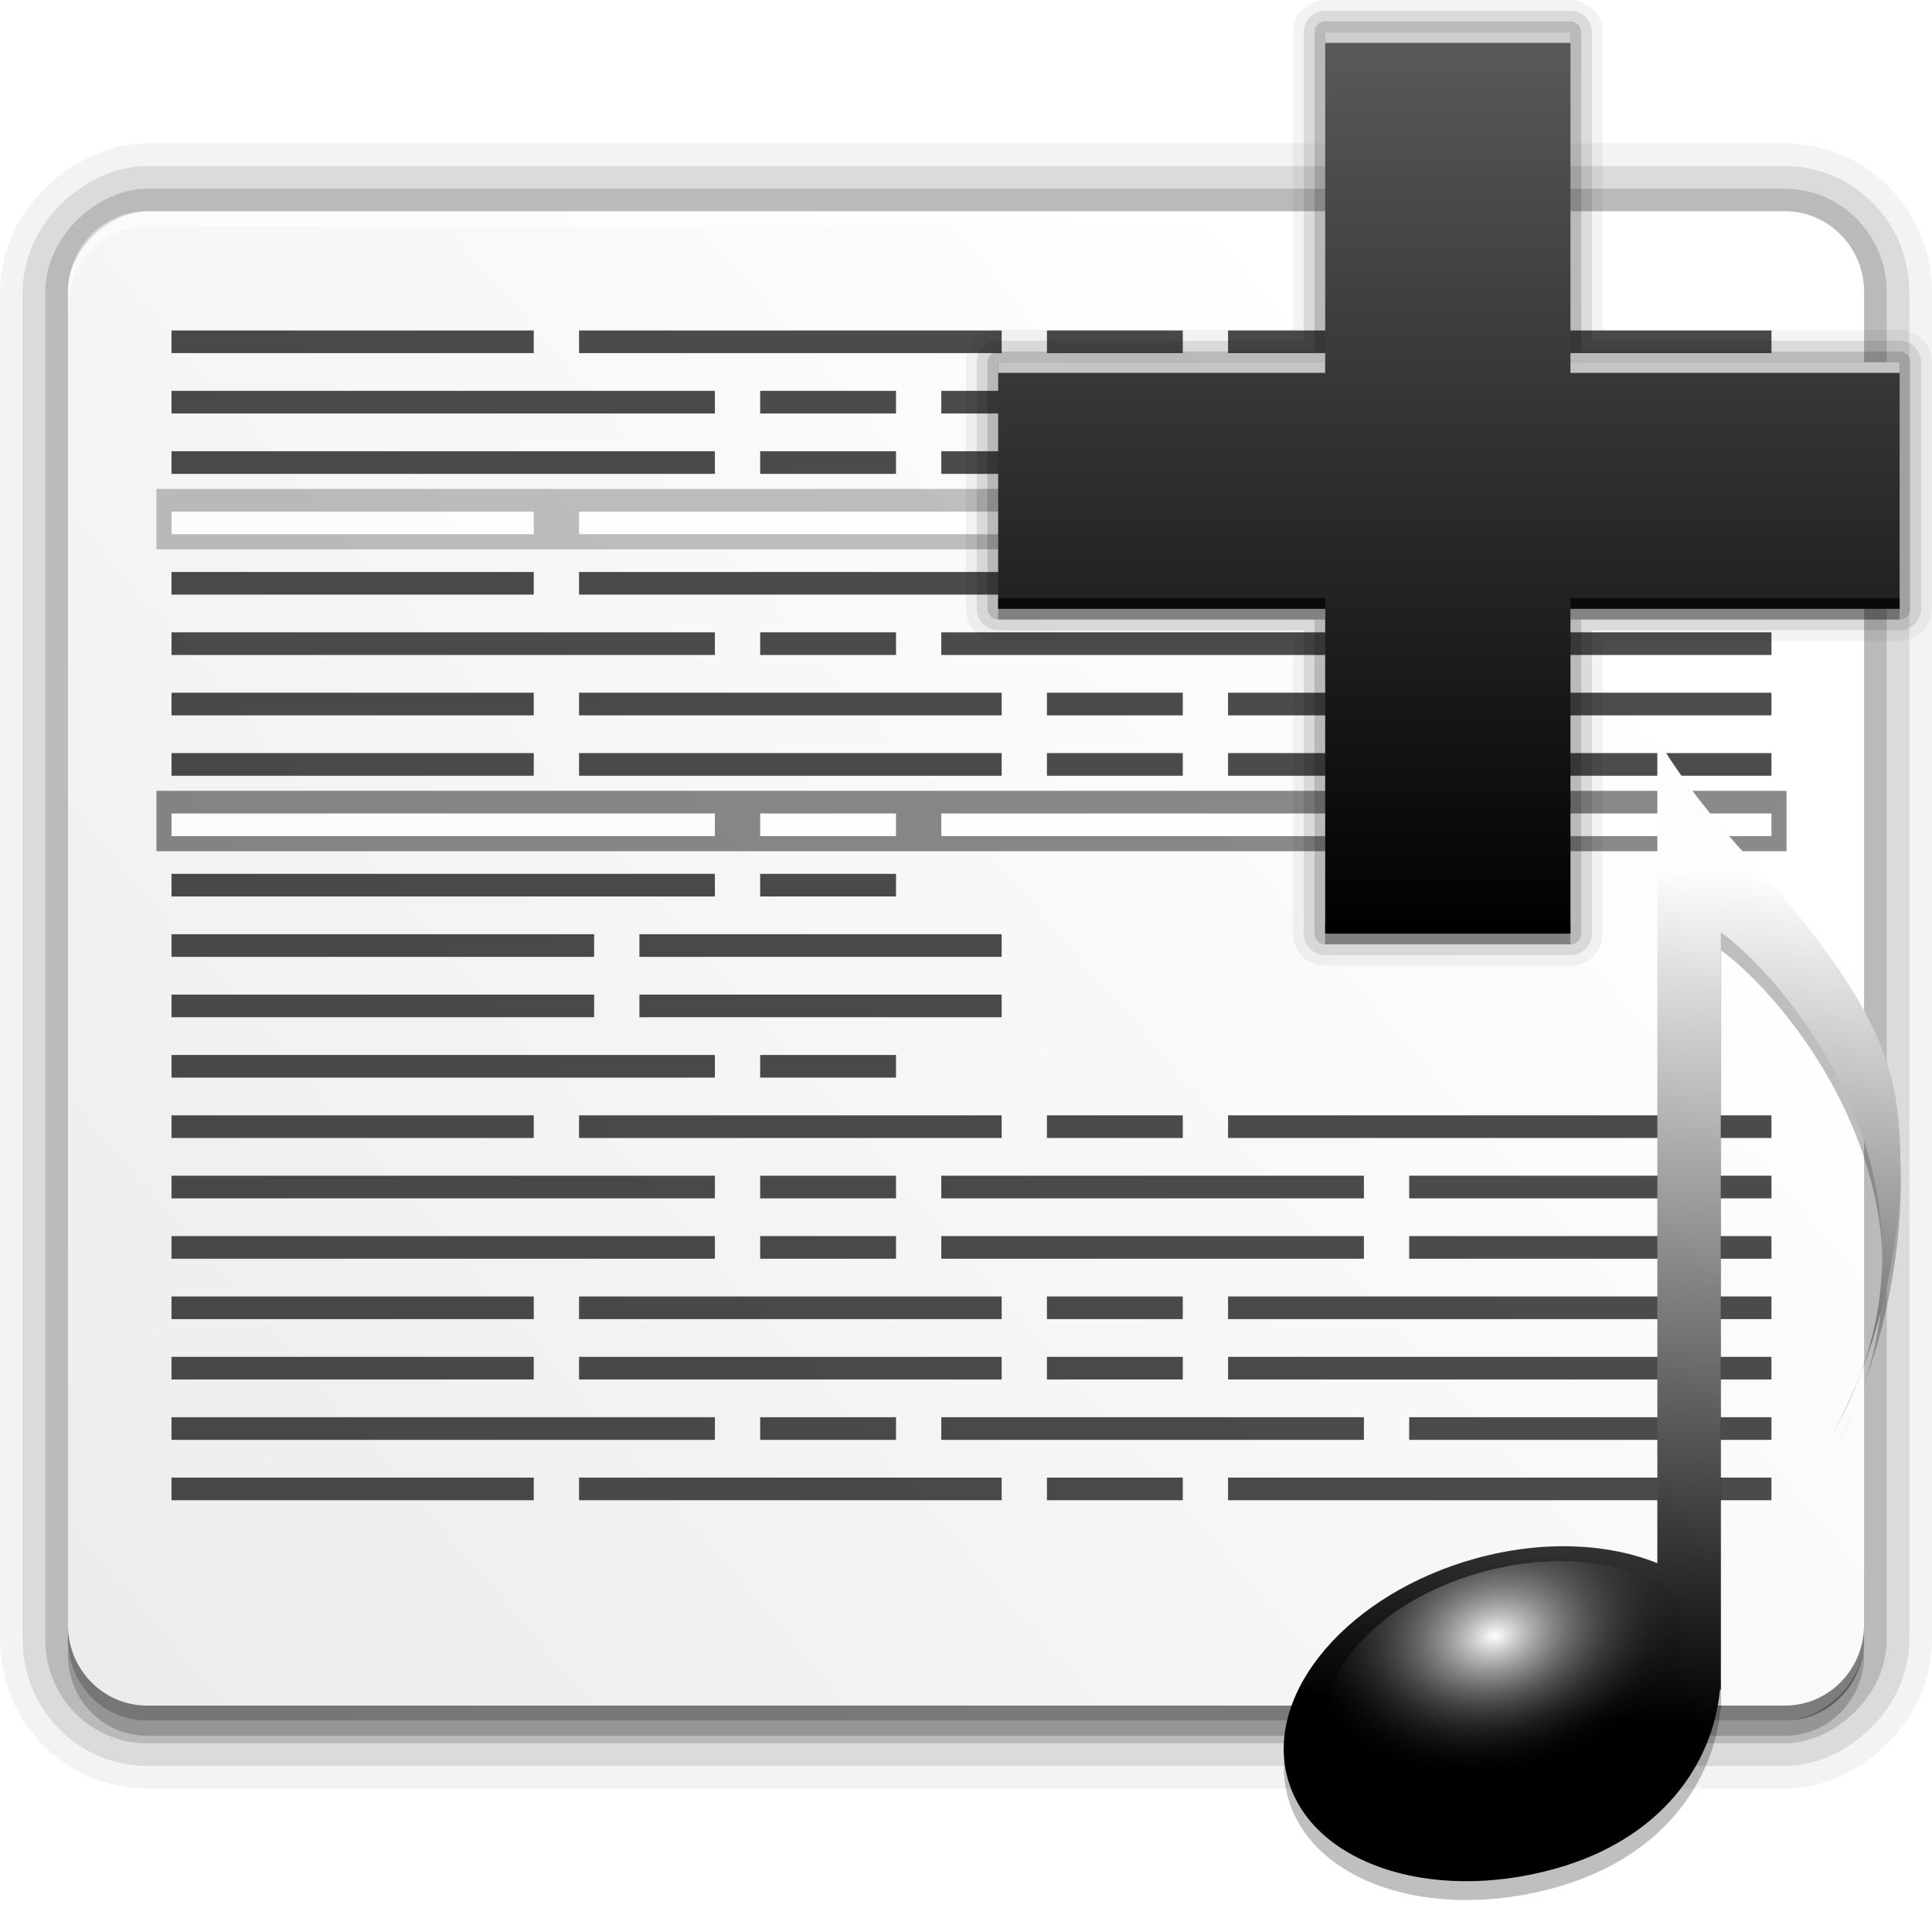 <?xml version="1.0" encoding="UTF-8" standalone="no"?>
<!-- Created with Inkscape (http://www.inkscape.org/) -->

<svg
   xmlns:dc="http://purl.org/dc/elements/1.1/"
   xmlns:cc="http://creativecommons.org/ns#"
   xmlns:rdf="http://www.w3.org/1999/02/22-rdf-syntax-ns#"
   xmlns:svg="http://www.w3.org/2000/svg"
   xmlns="http://www.w3.org/2000/svg"
   xmlns:xlink="http://www.w3.org/1999/xlink"
   xmlns:sodipodi="http://sodipodi.sourceforge.net/DTD/sodipodi-0.dtd"
   xmlns:inkscape="http://www.inkscape.org/namespaces/inkscape"
   width="256"
   height="256"
   id="svg3261"
   version="1.1"
   inkscape:version="0.48.3.1 r9886"
   sodipodi:docname="playlist-new.svg">
  <defs
     id="defs3263">
    <linearGradient
       x1="58.65"
       y1="122"
       x2="58.65"
       y2="5.425"
       id="ButtonColor"
       gradientUnits="userSpaceOnUse"
       gradientTransform="translate(20.489,-18.49)">
      <stop
         id="stop3189"
         style="stop-color:#e6e6e6;stop-opacity:1"
         offset="0" />
      <stop
         id="stop3191"
         style="stop-color:#ffffff;stop-opacity:1;"
         offset="1" />
    </linearGradient>
    <filter
       id="filter3832"
       color-interpolation-filters="sRGB">
      <feGaussianBlur
         stdDeviation="0.769"
         id="feGaussianBlur3834" />
    </filter>
    <linearGradient
       inkscape:collect="always"
       xlink:href="#linearGradient7182"
       id="linearGradient4421"
       gradientUnits="userSpaceOnUse"
       gradientTransform="matrix(1.195,0,0,1.195,-17.36,92.472)"
       x1="70.782"
       y1="83.017"
       x2="75.404"
       y2="22.03" />
    <linearGradient
       id="linearGradient7182">
      <stop
         style="stop-color:#000000;stop-opacity:1;"
         offset="0"
         id="stop7184" />
      <stop
         style="stop-color:#fffcfc;stop-opacity:1;"
         offset="1"
         id="stop7186" />
    </linearGradient>
    <radialGradient
       inkscape:collect="always"
       xlink:href="#linearGradient3266"
       id="radialGradient4423"
       gradientUnits="userSpaceOnUse"
       gradientTransform="matrix(0.985,0.026,-0.018,0.691,1.994,24.82)"
       cx="40.847"
       cy="75.264"
       fx="40.847"
       fy="75.264"
       r="14.672" />
    <linearGradient
       id="linearGradient3266">
      <stop
         offset="0"
         style="stop-color:#ffffff;stop-opacity:1"
         id="stop2807" />
      <stop
         offset="1"
         style="stop-color:#000000;stop-opacity:0"
         id="stop2809" />
    </linearGradient>
    <linearGradient
       inkscape:collect="always"
       xlink:href="#ButtonColor"
       id="linearGradient4444"
       gradientUnits="userSpaceOnUse"
       gradientTransform="matrix(7.143,0,0,7,738.648,-597)"
       x1="45.734"
       y1="91.267"
       x2="16.227"
       y2="57.808" />
    <linearGradient
       y2="138.661"
       x2="48"
       y1="20.221"
       x1="48"
       gradientUnits="userSpaceOnUse"
       id="linearGradient6395"
       xlink:href="#linearGradient3737"
       inkscape:collect="always" />
    <linearGradient
       y2="7.017"
       x2="45.448"
       y1="92.54"
       x1="45.448"
       gradientTransform="scale(1.006,0.994)"
       gradientUnits="userSpaceOnUse"
       id="linearGradient6393"
       xlink:href="#ButtonShadow"
       inkscape:collect="always" />
    <linearGradient
       id="linearGradient3637">
      <stop
         id="stop3639"
         style="stop-color:#5a5a5a;stop-opacity:1;"
         offset="0" />
      <stop
         id="stop3641"
         style="stop-color:#000000;stop-opacity:1;"
         offset="1" />
    </linearGradient>
    <linearGradient
       x1="45.448"
       y1="92.54"
       x2="45.448"
       y2="7.017"
       id="ButtonShadow"
       gradientUnits="userSpaceOnUse"
       gradientTransform="scale(1.006,0.994)">
      <stop
         id="stop3750"
         style="stop-color:#000000;stop-opacity:1"
         offset="0" />
      <stop
         id="stop3752"
         style="stop-color:#000000;stop-opacity:0.588"
         offset="1" />
    </linearGradient>
    <linearGradient
       id="linearGradient3737">
      <stop
         id="stop3739"
         style="stop-color:#ffffff;stop-opacity:1"
         offset="0" />
      <stop
         id="stop3741"
         style="stop-color:#ffffff;stop-opacity:0"
         offset="1" />
    </linearGradient>
    <linearGradient
       id="linearGradient3700">
      <stop
         id="stop3702"
         style="stop-color:#2276c5;stop-opacity:1"
         offset="0" />
      <stop
         id="stop3704"
         style="stop-color:#68baf4;stop-opacity:1"
         offset="1" />
    </linearGradient>
    <filter
       color-interpolation-filters="sRGB"
       id="filter3174">
      <feGaussianBlur
         id="feGaussianBlur3176"
         stdDeviation="1.71" />
    </filter>
    <linearGradient
       x1="36.357"
       y1="6"
       x2="36.357"
       y2="63.893"
       id="linearGradient3188"
       xlink:href="#linearGradient3737"
       gradientUnits="userSpaceOnUse" />
    <filter
       x="-0.192"
       y="-0.192"
       width="1.384"
       height="1.384"
       color-interpolation-filters="sRGB"
       id="filter3794">
      <feGaussianBlur
         id="feGaussianBlur3796"
         stdDeviation="5.28" />
    </filter>
    <radialGradient
       cx="48"
       cy="90.172"
       r="42"
       fx="48"
       fy="90.172"
       id="radialGradient3619"
       xlink:href="#linearGradient3737"
       gradientUnits="userSpaceOnUse"
       gradientTransform="matrix(1.157,0,0,0.996,-7.551,0.197)" />
    <clipPath
       id="clipPath3613">
      <rect
         width="84"
         height="84"
         rx="6"
         ry="6"
         x="6"
         y="6"
         id="rect3615"
         style="fill:#ffffff;fill-opacity:1;fill-rule:nonzero;stroke:none" />
    </clipPath>
    <linearGradient
       x1="48"
       y1="90"
       x2="48"
       y2="5.988"
       id="linearGradient2843"
       xlink:href="#linearGradient3700"
       gradientUnits="userSpaceOnUse"
       gradientTransform="translate(0,100)" />
    <clipPath
       id="clipPath3625">
      <path
         d="M 0,0 0,96 96,96 96,0 0,0 z m 12,6 72,0 c 3.324,0 6,2.676 6,6 l 0,72 c 0,3.324 -2.676,6 -6,6 L 12,90 C 8.676,90 6,87.324 6,84 L 6,12 C 6,8.676 8.676,6 12,6 z"
         inkscape:connector-curvature="0"
         id="path3627"
         style="fill:#ffffff;fill-opacity:1;stroke:none" />
    </clipPath>
    <linearGradient
       x1="44.512"
       y1="6"
       x2="44.512"
       y2="90.015"
       id="linearGradient3643"
       xlink:href="#linearGradient3637"
       gradientUnits="userSpaceOnUse" />
    <clipPath
       id="clipPath3649">
      <rect
         width="76"
         height="76"
         rx="4"
         ry="4"
         x="10"
         y="10"
         id="rect3651"
         style="fill:#ffffff;fill-opacity:1;fill-rule:nonzero;stroke:none" />
    </clipPath>
    <filter
       color-interpolation-filters="sRGB"
       id="filter3657">
      <feGaussianBlur
         id="feGaussianBlur3659"
         stdDeviation="1.14" />
    </filter>
    <linearGradient
       inkscape:collect="always"
       xlink:href="#linearGradient3637"
       id="linearGradient3854"
       gradientUnits="userSpaceOnUse"
       gradientTransform="matrix(13.238,0,0,13.238,-17.613,-17.613)"
       x1="11.64"
       y1="4.654"
       x2="11.64"
       y2="17.346" />
  </defs>
  <sodipodi:namedview
     id="base"
     pagecolor="#ffffff"
     bordercolor="#666666"
     borderopacity="1.0"
     inkscape:pageopacity="0.0"
     inkscape:pageshadow="2"
     inkscape:zoom="1.4960938"
     inkscape:cx="128"
     inkscape:cy="128"
     inkscape:document-units="px"
     inkscape:current-layer="layer1"
     showgrid="false"
     inkscape:window-width="1024"
     inkscape:window-height="553"
     inkscape:window-x="-4"
     inkscape:window-y="24"
     inkscape:window-maximized="1" />
  <g
     inkscape:label="Layer 1"
     inkscape:groupmode="layer"
     id="layer1"
     transform="translate(0,-796.362)">
    <g
       id="g4475">
      <rect
         style="color:#000000;fill:none;fill-opacity:1;stroke:#000000;stroke-width:18;marker:none;visibility:visible;display:inline;overflow:visible;enable-background:accumulate;stroke-opacity:1;stroke-miterlimit:4;stroke-dasharray:none;stroke-linejoin:round;opacity:0.05"
         id="rect4473"
         y="-247"
         x="824.362"
         ry="10.5"
         rx="10.714"
         height="238"
         width="200"
         transform="matrix(0,1,-1,0,0,0)" />
      <rect
         transform="matrix(0,1,-1,0,0,0)"
         width="200"
         height="238"
         rx="10.714"
         ry="10.5"
         x="824.362"
         y="-247"
         id="rect4471"
         style="color:#000000;fill:none;fill-opacity:1;stroke:#000000;stroke-width:12;marker:none;visibility:visible;display:inline;overflow:visible;enable-background:accumulate;stroke-opacity:1;stroke-miterlimit:4;stroke-dasharray:none;stroke-linejoin:round;opacity:0.1" />
      <rect
         style="color:#000000;fill:none;fill-opacity:1;stroke:#000000;stroke-width:6;marker:none;visibility:visible;display:inline;overflow:visible;enable-background:accumulate;stroke-opacity:1;stroke-miterlimit:4;stroke-dasharray:none;stroke-linejoin:round;opacity:0.15"
         id="rect4469"
         y="-247"
         x="824.362"
         ry="10.5"
         rx="10.714"
         height="238"
         width="200"
         transform="matrix(0,1,-1,0,0,0)" />
      <rect
         transform="matrix(0,1,-1,0,0,0)"
         width="200"
         height="238"
         rx="10.714"
         ry="10.5"
         x="824.362"
         y="-247"
         id="rect4056"
         style="color:#000000;fill:url(#linearGradient4444);fill-opacity:1;stroke:none;stroke-width:1;marker:none;visibility:visible;display:inline;overflow:visible;enable-background:accumulate" />
      <path
         id="rect4449"
         transform="translate(0,796.362)"
         d="M 19.5 28 C 13.683 28 9 32.783 9 38.719 L 9 40.719 C 9 34.783 13.683 30 19.5 30 L 236.5 30 C 242.317 30 247 34.783 247 40.719 L 247 38.719 C 247 32.783 242.317 28 236.5 28 L 19.5 28 z "
         style="color:#000000;fill:#ffffff;fill-opacity:1;stroke:none;stroke-width:1;marker:none;visibility:visible;display:inline;overflow:visible;enable-background:accumulate;opacity:0.5" />
      <path
         id="rect4458"
         transform="translate(0,796.362)"
         d="M 9 215.281 L 9 217.281 C 9 223.217 13.683 228 19.5 228 L 236.5 228 C 242.317 228 247 223.217 247 217.281 L 247 215.281 C 247 221.217 242.317 226 236.5 226 L 19.5 226 C 13.683 226 9 221.217 9 215.281 z "
         style="color:#000000;fill:#000000;fill-opacity:1;stroke:none;stroke-width:1;marker:none;visibility:visible;display:inline;overflow:visible;enable-background:accumulate;opacity:0.5" />
      <path
         inkscape:connector-curvature="0"
         style="opacity:0.2;color:#000000;fill:#000000;fill-opacity:1;stroke:none;stroke-width:1;marker:none;visibility:visible;display:inline;overflow:visible;enable-background:accumulate"
         d="m 9,1013.643 0,2 c 0,5.936 4.683,10.719 10.5,10.719 l 217,0 c 5.817,0 10.5,-4.783 10.5,-10.719 l 0,-2 c 0,5.936 -4.683,10.719 -10.5,10.719 l -217,0 c -5.817,0 -10.5,-4.783 -10.5,-10.719 z"
         id="path4467" />
    </g>
    <g
       id="g5020"
       style="opacity:0.7">
      <rect
         ry="0"
         y="861.151"
         x="20.726"
         height="8"
         width="216"
         id="rect5016"
         style="opacity:0.35;fill:#000000;fill-opacity:1;stroke:none" />
      <rect
         style="opacity:0.65;fill:#000000;fill-opacity:1;stroke:none"
         id="rect5018"
         width="216"
         height="8"
         x="20.726"
         y="901.151"
         ry="0" />
      <g
         style="opacity:1"
         id="g4736">
        <g
           id="g4492">
          <rect
             ry="3"
             rx="0"
             y="840.151"
             x="22.726"
             height="3"
             width="48"
             id="rect4484"
             style="fill:#000000;stroke:none" />
          <rect
             style="fill:#000000;stroke:none"
             id="rect4486"
             width="56"
             height="3"
             x="76.726"
             y="840.151"
             rx="0"
             ry="3" />
          <rect
             ry="3"
             rx="0"
             y="840.151"
             x="138.726"
             height="3"
             width="18"
             id="rect4488"
             style="fill:#000000;stroke:none" />
          <rect
             style="fill:#000000;stroke:none"
             id="rect4490"
             width="72"
             height="3"
             x="162.726"
             y="840.151"
             rx="0"
             ry="3" />
        </g>
        <g
           id="g4508"
           transform="matrix(-1,0,0,1,257.452,8)">
          <rect
             style="fill:#000000;stroke:none"
             id="rect4510"
             width="48"
             height="3"
             x="22.726"
             y="840.151"
             rx="0"
             ry="3" />
          <rect
             ry="3"
             rx="0"
             y="840.151"
             x="76.726"
             height="3"
             width="56"
             id="rect4512"
             style="fill:#000000;stroke:none" />
          <rect
             style="fill:#000000;stroke:none"
             id="rect4514"
             width="18"
             height="3"
             x="138.726"
             y="840.151"
             rx="0"
             ry="3" />
          <rect
             ry="3"
             rx="0"
             y="840.151"
             x="162.726"
             height="3"
             width="72"
             id="rect4516"
             style="fill:#000000;stroke:none" />
        </g>
        <g
           transform="matrix(-1,0,0,1,257.452,16)"
           id="g4518">
          <rect
             ry="3"
             rx="0"
             y="840.151"
             x="22.726"
             height="3"
             width="48"
             id="rect4520"
             style="fill:#000000;stroke:none" />
          <rect
             style="fill:#000000;stroke:none"
             id="rect4522"
             width="56"
             height="3"
             x="76.726"
             y="840.151"
             rx="0"
             ry="3" />
          <rect
             ry="3"
             rx="0"
             y="840.151"
             x="138.726"
             height="3"
             width="18"
             id="rect4524"
             style="fill:#000000;stroke:none" />
          <rect
             style="fill:#000000;stroke:none"
             id="rect4526"
             width="72"
             height="3"
             x="162.726"
             y="840.151"
             rx="0"
             ry="3" />
        </g>
        <g
           id="g4528"
           transform="translate(4.0673828e-6,24)">
          <rect
             style="fill:#ffffff;stroke:none"
             id="rect4530"
             width="48"
             height="3"
             x="22.726"
             y="840.151"
             rx="0"
             ry="3" />
          <rect
             ry="3"
             rx="0"
             y="840.151"
             x="76.726"
             height="3"
             width="56"
             id="rect4532"
             style="fill:#ffffff;stroke:none" />
          <rect
             style="fill:#ffffff;stroke:none"
             id="rect4534"
             width="18"
             height="3"
             x="138.726"
             y="840.151"
             rx="0"
             ry="3" />
          <rect
             ry="3"
             rx="0"
             y="840.151"
             x="162.726"
             height="3"
             width="72"
             id="rect4536"
             style="fill:#ffffff;stroke:none" />
        </g>
        <g
           transform="translate(4.0673828e-6,32)"
           id="g4538">
          <rect
             ry="3"
             rx="0"
             y="840.151"
             x="22.726"
             height="3"
             width="48"
             id="rect4540"
             style="fill:#000000;stroke:none" />
          <rect
             style="fill:#000000;stroke:none"
             id="rect4542"
             width="56"
             height="3"
             x="76.726"
             y="840.151"
             rx="0"
             ry="3" />
          <rect
             ry="3"
             rx="0"
             y="840.151"
             x="138.726"
             height="3"
             width="18"
             id="rect4544"
             style="fill:#000000;stroke:none" />
          <rect
             style="fill:#000000;stroke:none"
             id="rect4546"
             width="72"
             height="3"
             x="162.726"
             y="840.151"
             rx="0"
             ry="3" />
        </g>
        <g
           id="g4548"
           transform="matrix(-1,0,0,1,257.452,40)">
          <rect
             style="fill:#000000;stroke:none"
             id="rect4550"
             width="48"
             height="3"
             x="22.726"
             y="840.151"
             rx="0"
             ry="3" />
          <rect
             ry="3"
             rx="0"
             y="840.151"
             x="76.726"
             height="3"
             width="56"
             id="rect4552"
             style="fill:#000000;stroke:none" />
          <rect
             style="fill:#000000;stroke:none"
             id="rect4554"
             width="18"
             height="3"
             x="138.726"
             y="840.151"
             rx="0"
             ry="3" />
          <rect
             ry="3"
             rx="0"
             y="840.151"
             x="162.726"
             height="3"
             width="72"
             id="rect4556"
             style="fill:#000000;stroke:none" />
        </g>
        <g
           transform="translate(4.0673828e-6,48)"
           id="g4558">
          <rect
             ry="3"
             rx="0"
             y="840.151"
             x="22.726"
             height="3"
             width="48"
             id="rect4560"
             style="fill:#000000;stroke:none" />
          <rect
             style="fill:#000000;stroke:none"
             id="rect4562"
             width="56"
             height="3"
             x="76.726"
             y="840.151"
             rx="0"
             ry="3" />
          <rect
             ry="3"
             rx="0"
             y="840.151"
             x="138.726"
             height="3"
             width="18"
             id="rect4564"
             style="fill:#000000;stroke:none" />
          <rect
             style="fill:#000000;stroke:none"
             id="rect4566"
             width="72"
             height="3"
             x="162.726"
             y="840.151"
             rx="0"
             ry="3" />
        </g>
        <g
           id="g4568"
           transform="translate(4.0673828e-6,56)">
          <rect
             style="fill:#000000;stroke:none"
             id="rect4570"
             width="48"
             height="3"
             x="22.726"
             y="840.151"
             rx="0"
             ry="3" />
          <rect
             ry="3"
             rx="0"
             y="840.151"
             x="76.726"
             height="3"
             width="56"
             id="rect4572"
             style="fill:#000000;stroke:none" />
          <rect
             style="fill:#000000;stroke:none"
             id="rect4574"
             width="18"
             height="3"
             x="138.726"
             y="840.151"
             rx="0"
             ry="3" />
          <rect
             ry="3"
             rx="0"
             y="840.151"
             x="162.726"
             height="3"
             width="72"
             id="rect4576"
             style="fill:#000000;stroke:none" />
        </g>
        <g
           transform="matrix(-1,0,0,1,257.452,64)"
           id="g4578">
          <rect
             ry="3"
             rx="0"
             y="840.151"
             x="22.726"
             height="3"
             width="48"
             id="rect4580"
             style="fill:#ffffff;stroke:none" />
          <rect
             style="fill:#ffffff;stroke:none"
             id="rect4582"
             width="56"
             height="3"
             x="76.726"
             y="840.151"
             rx="0"
             ry="3" />
          <rect
             ry="3"
             rx="0"
             y="840.151"
             x="138.726"
             height="3"
             width="18"
             id="rect4584"
             style="fill:#ffffff;stroke:none" />
          <rect
             style="fill:#ffffff;stroke:none"
             id="rect4586"
             width="72"
             height="3"
             x="162.726"
             y="840.151"
             rx="0"
             ry="3" />
        </g>
        <g
           id="g4606"
           transform="translate(-102,8)">
          <rect
             transform="scale(-1,1)"
             style="fill:#000000;stroke:none"
             id="rect4590"
             width="48"
             height="3"
             x="-234.726"
             y="912.151"
             rx="0"
             ry="3" />
          <rect
             transform="scale(-1,1)"
             ry="3"
             rx="0"
             y="912.151"
             x="-180.726"
             height="3"
             width="56"
             id="rect4592"
             style="fill:#000000;stroke:none" />
        </g>
        <g
           id="g4602">
          <rect
             transform="scale(-1,1)"
             style="fill:#000000;stroke:none"
             id="rect4594"
             width="18"
             height="3"
             x="-118.726"
             y="912.151"
             rx="0"
             ry="3" />
          <rect
             transform="scale(-1,1)"
             ry="3"
             rx="0"
             y="912.151"
             x="-94.726"
             height="3"
             width="72"
             id="rect4596"
             style="fill:#000000;stroke:none" />
        </g>
        <g
           transform="translate(-102,16)"
           id="g4610">
          <rect
             ry="3"
             rx="0"
             y="912.151"
             x="-234.726"
             height="3"
             width="48"
             id="rect4612"
             style="fill:#000000;stroke:none"
             transform="scale(-1,1)" />
          <rect
             style="fill:#000000;stroke:none"
             id="rect4614"
             width="56"
             height="3"
             x="-180.726"
             y="912.151"
             rx="0"
             ry="3"
             transform="scale(-1,1)" />
        </g>
        <g
           id="g4616"
           transform="translate(0,24)">
          <rect
             ry="3"
             rx="0"
             y="912.151"
             x="-118.726"
             height="3"
             width="18"
             id="rect4618"
             style="fill:#000000;stroke:none"
             transform="scale(-1,1)" />
          <rect
             style="fill:#000000;stroke:none"
             id="rect4620"
             width="72"
             height="3"
             x="-94.726"
             y="912.151"
             rx="0"
             ry="3"
             transform="scale(-1,1)" />
        </g>
        <g
           id="g4622"
           transform="translate(0,104)">
          <rect
             style="fill:#000000;stroke:none"
             id="rect4624"
             width="48"
             height="3"
             x="22.726"
             y="840.151"
             rx="0"
             ry="3" />
          <rect
             ry="3"
             rx="0"
             y="840.151"
             x="76.726"
             height="3"
             width="56"
             id="rect4626"
             style="fill:#000000;stroke:none" />
          <rect
             style="fill:#000000;stroke:none"
             id="rect4628"
             width="18"
             height="3"
             x="138.726"
             y="840.151"
             rx="0"
             ry="3" />
          <rect
             ry="3"
             rx="0"
             y="840.151"
             x="162.726"
             height="3"
             width="72"
             id="rect4630"
             style="fill:#000000;stroke:none" />
        </g>
        <g
           transform="matrix(-1,0,0,1,257.452,112)"
           id="g4632">
          <rect
             ry="3"
             rx="0"
             y="840.151"
             x="22.726"
             height="3"
             width="48"
             id="rect4634"
             style="fill:#000000;stroke:none" />
          <rect
             style="fill:#000000;stroke:none"
             id="rect4636"
             width="56"
             height="3"
             x="76.726"
             y="840.151"
             rx="0"
             ry="3" />
          <rect
             ry="3"
             rx="0"
             y="840.151"
             x="138.726"
             height="3"
             width="18"
             id="rect4638"
             style="fill:#000000;stroke:none" />
          <rect
             style="fill:#000000;stroke:none"
             id="rect4640"
             width="72"
             height="3"
             x="162.726"
             y="840.151"
             rx="0"
             ry="3" />
        </g>
        <g
           id="g4642"
           transform="matrix(-1,0,0,1,257.452,120)">
          <rect
             style="fill:#000000;stroke:none"
             id="rect4644"
             width="48"
             height="3"
             x="22.726"
             y="840.151"
             rx="0"
             ry="3" />
          <rect
             ry="3"
             rx="0"
             y="840.151"
             x="76.726"
             height="3"
             width="56"
             id="rect4646"
             style="fill:#000000;stroke:none" />
          <rect
             style="fill:#000000;stroke:none"
             id="rect4648"
             width="18"
             height="3"
             x="138.726"
             y="840.151"
             rx="0"
             ry="3" />
          <rect
             ry="3"
             rx="0"
             y="840.151"
             x="162.726"
             height="3"
             width="72"
             id="rect4650"
             style="fill:#000000;stroke:none" />
        </g>
        <g
           transform="translate(4.0673828e-6,128)"
           id="g4652">
          <rect
             ry="3"
             rx="0"
             y="840.151"
             x="22.726"
             height="3"
             width="48"
             id="rect4654"
             style="fill:#000000;stroke:none" />
          <rect
             style="fill:#000000;stroke:none"
             id="rect4656"
             width="56"
             height="3"
             x="76.726"
             y="840.151"
             rx="0"
             ry="3" />
          <rect
             ry="3"
             rx="0"
             y="840.151"
             x="138.726"
             height="3"
             width="18"
             id="rect4658"
             style="fill:#000000;stroke:none" />
          <rect
             style="fill:#000000;stroke:none"
             id="rect4660"
             width="72"
             height="3"
             x="162.726"
             y="840.151"
             rx="0"
             ry="3" />
        </g>
        <g
           id="g4662"
           transform="translate(4.0673828e-6,136)">
          <rect
             style="fill:#000000;stroke:none"
             id="rect4664"
             width="48"
             height="3"
             x="22.726"
             y="840.151"
             rx="0"
             ry="3" />
          <rect
             ry="3"
             rx="0"
             y="840.151"
             x="76.726"
             height="3"
             width="56"
             id="rect4666"
             style="fill:#000000;stroke:none" />
          <rect
             style="fill:#000000;stroke:none"
             id="rect4668"
             width="18"
             height="3"
             x="138.726"
             y="840.151"
             rx="0"
             ry="3" />
          <rect
             ry="3"
             rx="0"
             y="840.151"
             x="162.726"
             height="3"
             width="72"
             id="rect4670"
             style="fill:#000000;stroke:none" />
        </g>
        <g
           transform="matrix(-1,0,0,1,257.452,144)"
           id="g4672">
          <rect
             ry="3"
             rx="0"
             y="840.151"
             x="22.726"
             height="3"
             width="48"
             id="rect4674"
             style="fill:#000000;stroke:none" />
          <rect
             style="fill:#000000;stroke:none"
             id="rect4676"
             width="56"
             height="3"
             x="76.726"
             y="840.151"
             rx="0"
             ry="3" />
          <rect
             ry="3"
             rx="0"
             y="840.151"
             x="138.726"
             height="3"
             width="18"
             id="rect4678"
             style="fill:#000000;stroke:none" />
          <rect
             style="fill:#000000;stroke:none"
             id="rect4680"
             width="72"
             height="3"
             x="162.726"
             y="840.151"
             rx="0"
             ry="3" />
        </g>
        <g
           id="g4682"
           transform="translate(4.0673828e-6,152)">
          <rect
             style="fill:#000000;stroke:none"
             id="rect4684"
             width="48"
             height="3"
             x="22.726"
             y="840.151"
             rx="0"
             ry="3" />
          <rect
             ry="3"
             rx="0"
             y="840.151"
             x="76.726"
             height="3"
             width="56"
             id="rect4686"
             style="fill:#000000;stroke:none" />
          <rect
             style="fill:#000000;stroke:none"
             id="rect4688"
             width="18"
             height="3"
             x="138.726"
             y="840.151"
             rx="0"
             ry="3" />
          <rect
             ry="3"
             rx="0"
             y="840.151"
             x="162.726"
             height="3"
             width="72"
             id="rect4690"
             style="fill:#000000;stroke:none" />
        </g>
      </g>
    </g>
    <g
       id="layer3"
       style="display:inline"
       transform="matrix(2.237,0,0,2.296,143.263,852.977)">
      <path
         d="m 34.156,19 0,47.625 c -2.955,-1.157 -6.827,-1.328 -10.812,-0.25 -7.448,2.015 -12.437,7.65 -11.125,12.594 1.312,4.944 8.396,7.327 15.844,5.312 6.327,-1.712 9.393,-6.047 9.812,-10.344 l 0.031,0 0,-43.75 c 3.727,2.658 12.764,12.968 8.438,25.125 C 48.74,49.075 48.958,42.386 48.062,38.781 46.978,34.42 43.317,29.924 39.531,25.875 35.554,21.621 34.156,19 34.156,19 z m 11.75,37.406 c -0.402,0.934 -0.867,1.859 -1.375,2.75 0.539,-0.922 0.996,-1.844 1.375,-2.75 z"
         inkscape:connector-curvature="0"
         id="path3031"
         style="opacity:0.5;fill:#000000;fill-opacity:1;stroke:none;filter:url(#filter3832)" />
      <g
         transform="matrix(0.674,0,0,0.674,3.535,-53.262)"
         id="g3149">
        <path
           d="m 45.39,105.66 0,70.626 c -4.382,-1.716 -10.107,-1.989 -16.015,-0.391 -11.043,2.987 -18.458,11.348 -16.512,18.679 1.946,7.33 12.465,10.871 23.508,7.883 9.382,-2.538 13.902,-8.97 14.524,-15.341 l 0.071,0 0,-64.865 c 6.097,4.349 21.759,22.535 9.834,42.943 6.028,-10.571 6.834,-23.734 5.227,-30.201 -1.607,-6.467 -7.038,-13.116 -12.651,-19.12 -5.897,-6.307 -7.984,-10.215 -7.984,-10.215 z"
           inkscape:connector-curvature="0"
           id="path3261"
           style="fill:url(#linearGradient4421);fill-opacity:1;stroke:none" />
        <path
           inkscape:connector-curvature="0"
           d="m 56.392,82.48 a 14.672,9.281 0 1 1 -29.345,0 14.672,9.281 0 1 1 29.345,0 z"
           transform="matrix(1.163,-0.274,0.274,1.163,-37.781,103.146)"
           id="path2494"
           style="fill:url(#radialGradient4423);fill-opacity:1;stroke:none" />
      </g>
    </g>
    <g
       transform="matrix(0.711,0,0,0.711,100.978,769.34)"
       id="g4464">
      <g
         id="layer2"
         style="display:none"
         transform="translate(294.285,364.151)">
        <rect
           width="86"
           height="85"
           rx="6"
           ry="6"
           x="5"
           y="7"
           clip-path="url(#clipPath3625)"
           id="rect3745"
           style="opacity:0.9;fill:url(#linearGradient6393);fill-opacity:1;fill-rule:nonzero;stroke:none;filter:url(#filter3174)" />
      </g>
      <g
         id="layer1-2"
         style="display:none"
         transform="translate(294.285,364.151)">
        <rect
           width="84"
           height="84"
           rx="6"
           ry="6"
           x="6"
           y="6"
           id="rect2419"
           style="opacity:0.8;fill:#000000;fill-opacity:1;fill-rule:nonzero;stroke:none" />
        <path
           d="m 14,10 c -2.216,0 -4,1.784 -4,4 l 0,68 c 0,2.216 1.784,4 4,4 l 68,0 c 2.216,0 4,-1.784 4,-4 l 0,-68 c 0,-2.216 -1.784,-4 -4,-4 l -68,0 z m 0,3.062 68,0 c 0.579,0 0.938,0.359 0.938,0.938 l 0,68 c 0,0.579 -0.359,0.938 -0.938,0.938 l -68,0 c -0.579,0 -0.938,-0.359 -0.938,-0.938 l 0,-68 c 0,-0.579 0.359,-0.938 0.938,-0.938 z"
           inkscape:connector-curvature="0"
           id="rect3726"
           style="opacity:0.08;fill:#000000;fill-opacity:1;fill-rule:nonzero;stroke:none" />
        <path
           d="M 12,6 C 8.676,6 6,8.676 6,12 l 0,72 c 0,3.324 2.676,6 6,6 l 72,0 c 3.324,0 6,-2.676 6,-6 L 90,12 C 90,8.676 87.324,6 84,6 L 12,6 z m 2,4 68,0 c 2.216,0 4,1.784 4,4 l 0,68 c 0,2.216 -1.784,4 -4,4 l -68,0 c -2.216,0 -4,-1.784 -4,-4 l 0,-68 c 0,-2.216 1.784,-4 4,-4 z"
           inkscape:connector-curvature="0"
           id="rect3629"
           style="fill:url(#linearGradient3643);fill-opacity:1;fill-rule:nonzero;stroke:none" />
        <path
           d="M 12,6 C 8.676,6 6,8.676 6,12 l 0,2 0,68 0,2 c 0,0.335 0.041,0.651 0.094,0.969 0.049,0.296 0.097,0.597 0.188,0.875 0.01,0.03 0.021,0.064 0.031,0.094 0.099,0.288 0.235,0.547 0.375,0.812 0.145,0.274 0.316,0.536 0.5,0.781 0.184,0.246 0.374,0.473 0.594,0.688 0.44,0.428 0.943,0.815 1.5,1.094 0.279,0.14 0.573,0.247 0.875,0.344 -0.256,-0.1 -0.487,-0.236 -0.719,-0.375 -0.007,-0.004 -0.024,0.004 -0.031,0 -0.032,-0.019 -0.062,-0.043 -0.094,-0.062 -0.12,-0.077 -0.231,-0.164 -0.344,-0.25 -0.106,-0.081 -0.213,-0.161 -0.312,-0.25 C 8.478,88.557 8.309,88.373 8.156,88.188 8.049,88.057 7.938,87.922 7.844,87.781 7.819,87.743 7.805,87.695 7.781,87.656 7.716,87.553 7.651,87.452 7.594,87.344 7.493,87.149 7.388,86.928 7.312,86.719 7.305,86.697 7.289,86.678 7.281,86.656 7.249,86.564 7.245,86.469 7.219,86.375 7.188,86.268 7.148,86.172 7.125,86.062 7.052,85.721 7,85.364 7,85 L 7,83 7,15 7,13 C 7,10.218 9.218,8 12,8 l 2,0 68,0 2,0 c 2.782,0 5,2.218 5,5 l 0,2 0,68 0,2 c 0,0.364 -0.052,0.721 -0.125,1.062 -0.044,0.207 -0.088,0.398 -0.156,0.594 -0.008,0.022 -0.023,0.041 -0.031,0.062 -0.063,0.174 -0.138,0.367 -0.219,0.531 -0.042,0.083 -0.079,0.17 -0.125,0.25 -0.055,0.097 -0.127,0.188 -0.188,0.281 -0.094,0.141 -0.205,0.276 -0.312,0.406 -0.143,0.174 -0.303,0.347 -0.469,0.5 -0.011,0.01 -0.02,0.021 -0.031,0.031 -0.138,0.126 -0.285,0.234 -0.438,0.344 -0.103,0.073 -0.204,0.153 -0.312,0.219 -0.007,0.004 -0.024,-0.004 -0.031,0 -0.232,0.139 -0.463,0.275 -0.719,0.375 0.302,-0.097 0.596,-0.204 0.875,-0.344 0.557,-0.279 1.06,-0.666 1.5,-1.094 0.22,-0.214 0.409,-0.442 0.594,-0.688 0.184,-0.246 0.355,-0.508 0.5,-0.781 0.14,-0.265 0.276,-0.525 0.375,-0.812 0.01,-0.031 0.021,-0.063 0.031,-0.094 0.09,-0.278 0.139,-0.579 0.188,-0.875 C 89.959,84.651 90,84.335 90,84 l 0,-2 0,-68 0,-2 C 90,8.676 87.324,6 84,6 L 12,6 z"
           inkscape:connector-curvature="0"
           id="rect3728"
           style="fill:url(#linearGradient3188);fill-opacity:1;fill-rule:nonzero;stroke:none" />
        <path
           d="M 12,90 C 8.676,90 6,87.324 6,84 L 6,82 6,14 6,12 c 0,-0.335 0.041,-0.651 0.094,-0.969 0.049,-0.296 0.097,-0.597 0.188,-0.875 C 6.291,10.126 6.302,10.093 6.312,10.062 6.411,9.775 6.547,9.515 6.688,9.25 6.832,8.976 7.003,8.714 7.188,8.469 7.372,8.223 7.561,7.995 7.781,7.781 8.221,7.353 8.724,6.967 9.281,6.688 9.56,6.548 9.855,6.441 10.156,6.344 9.9,6.444 9.67,6.58 9.438,6.719 c -0.007,0.004 -0.024,-0.004 -0.031,0 -0.032,0.019 -0.062,0.043 -0.094,0.062 -0.12,0.077 -0.231,0.164 -0.344,0.25 -0.106,0.081 -0.213,0.161 -0.312,0.25 C 8.478,7.443 8.309,7.627 8.156,7.812 8.049,7.943 7.938,8.078 7.844,8.219 7.819,8.257 7.805,8.305 7.781,8.344 7.716,8.447 7.651,8.548 7.594,8.656 7.493,8.851 7.388,9.072 7.312,9.281 7.305,9.303 7.289,9.322 7.281,9.344 7.249,9.436 7.245,9.531 7.219,9.625 7.188,9.732 7.148,9.828 7.125,9.938 7.052,10.279 7,10.636 7,11 l 0,2 0,68 0,2 c 0,2.782 2.218,5 5,5 l 2,0 68,0 2,0 c 2.782,0 5,-2.218 5,-5 l 0,-2 0,-68 0,-2 C 89,10.636 88.948,10.279 88.875,9.938 88.831,9.731 88.787,9.54 88.719,9.344 88.711,9.322 88.695,9.303 88.688,9.281 88.625,9.108 88.549,8.914 88.469,8.75 88.427,8.667 88.39,8.58 88.344,8.5 88.289,8.403 88.217,8.312 88.156,8.219 88.062,8.078 87.951,7.943 87.844,7.812 87.701,7.638 87.541,7.466 87.375,7.312 87.364,7.302 87.355,7.291 87.344,7.281 87.205,7.156 87.059,7.047 86.906,6.938 86.804,6.864 86.702,6.784 86.594,6.719 c -0.007,-0.004 -0.024,0.004 -0.031,0 -0.232,-0.139 -0.463,-0.275 -0.719,-0.375 0.302,0.097 0.596,0.204 0.875,0.344 0.557,0.279 1.06,0.666 1.5,1.094 0.22,0.214 0.409,0.442 0.594,0.688 0.184,0.246 0.355,0.508 0.5,0.781 0.14,0.265 0.276,0.525 0.375,0.812 0.01,0.031 0.021,0.063 0.031,0.094 0.09,0.278 0.139,0.579 0.188,0.875 C 89.959,11.349 90,11.665 90,12 l 0,2 0,68 0,2 c 0,3.324 -2.676,6 -6,6 l -72,0 z"
           inkscape:connector-curvature="0"
           id="path3615"
           style="opacity:0.6;fill:url(#radialGradient3619);fill-opacity:1;fill-rule:nonzero;stroke:none" />
        <rect
           width="84"
           height="84"
           rx="6"
           ry="6"
           x="6"
           y="106"
           id="rect2841"
           style="fill:url(#linearGradient2843);fill-opacity:1;fill-rule:nonzero;stroke:none" />
        <rect
           width="76"
           height="76"
           rx="4"
           ry="4"
           x="10"
           y="110"
           id="rect3634"
           style="fill:#ff0000;fill-opacity:1;fill-rule:nonzero;stroke:none" />
        <path
           d="m 14,9 c -2.753,0 -5,2.247 -5,5 l 0,68 c 0,2.753 2.247,5 5,5 l 68,0 c 2.753,0 5,-2.247 5,-5 L 87,14 C 87,11.247 84.753,9 82,9 L 14,9 z m 0,2 68,0 c 1.679,0 3,1.321 3,3 l 0,68 c 0,1.679 -1.321,3 -3,3 l -68,0 c -1.679,0 -3,-1.321 -3,-3 l 0,-68 c 0,-1.679 1.321,-3 3,-3 z"
           inkscape:connector-curvature="0"
           transform="translate(-110,0)"
           clip-path="url(#clipPath3649)"
           id="rect3647"
           style="font-size:medium;font-style:normal;font-variant:normal;font-weight:normal;font-stretch:normal;text-indent:0;text-align:start;text-decoration:none;line-height:normal;letter-spacing:normal;word-spacing:normal;text-transform:none;direction:ltr;block-progression:tb;writing-mode:lr-tb;text-anchor:start;color:#000000;fill:#000000;fill-opacity:1;stroke:none;stroke-width:2;marker:none;visibility:visible;display:inline;overflow:visible;filter:url(#filter3657);enable-background:accumulate;font-family:Abandoned Bitplane;-inkscape-font-specification:Abandoned Bitplane" />
        <path
           d="m 14.089,10 c -2.216,0 -4,1.784 -4,4 l 0,68 c 0,2.216 1.784,4 4,4 l 68,0 c 2.216,0 4,-1.784 4,-4 l 0,-68 c 0,-2.216 -1.784,-4 -4,-4 l -68,0 z m 0,2 68,0 c 1.14,0 2,0.86 2,2 l 0,68 c 0,1.14 -0.86,2 -2,2 l -68,0 c -1.14,0 -2,-0.86 -2,-2 l 0,-68 c 0,-1.14 0.86,-2 2,-2 z"
           inkscape:connector-curvature="0"
           id="path3709"
           style="opacity:0.16;fill:#000000;fill-opacity:1;fill-rule:nonzero;stroke:none" />
        <path
           d="m 14,10 c -2.216,0 -4,1.784 -4,4 l 0,68 c 0,2.216 1.784,4 4,4 l 68,0 c 2.216,0 4,-1.784 4,-4 l 0,-68 c 0,-2.216 -1.784,-4 -4,-4 l -68,0 z m 0,1 68,0 c 1.674,0 3,1.326 3,3 l 0,68 c 0,1.674 -1.326,3 -3,3 l -68,0 c -1.674,0 -3,-1.326 -3,-3 l 0,-68 c 0,-1.674 1.326,-3 3,-3 z"
           inkscape:connector-curvature="0"
           id="path3707"
           style="opacity:0.36;fill:#000000;fill-opacity:1;fill-rule:nonzero;stroke:none" />
      </g>
      <g
         id="layer5"
         style="display:none"
         transform="translate(294.285,364.151)">
        <rect
           width="66"
           height="66"
           rx="12"
           ry="12"
           x="15"
           y="15"
           clip-path="url(#clipPath3613)"
           id="rect3171"
           style="opacity:0.1;fill:url(#linearGradient6395);fill-opacity:1;fill-rule:nonzero;stroke:#ffffff;stroke-width:0.5;stroke-linecap:round;stroke-linejoin:miter;stroke-miterlimit:4;stroke-opacity:1;stroke-dasharray:none;stroke-dashoffset:0;filter:url(#filter3794)" />
      </g>
      <g
         id="g3887">
        <path
           style="opacity:0.05;fill:none;stroke:#000000;stroke-width:12;stroke-linejoin:round;stroke-miterlimit:4;stroke-opacity:1;stroke-dasharray:none;display:inline"
           id="path3885"
           inkscape:connector-curvature="0"
           d="m 104.947,44 0,61.514 -60.947,0 0,45.944 60.947,0 0,60.542 45.71,0 0,-60.542 61.343,0 0,-45.944 -61.343,0 0,-61.514 z" />
        <path
           d="m 104.947,44 0,61.514 -60.947,0 0,45.944 60.947,0 0,60.542 45.71,0 0,-60.542 61.343,0 0,-45.944 -61.343,0 0,-61.514 z"
           inkscape:connector-curvature="0"
           id="path3883"
           style="opacity:0.1;fill:none;stroke:#000000;stroke-width:8;stroke-linejoin:round;stroke-miterlimit:4;stroke-opacity:1;stroke-dasharray:none;display:inline" />
        <path
           style="opacity:0.15;fill:none;stroke:#000000;stroke-width:4;stroke-linejoin:round;stroke-miterlimit:4;stroke-opacity:1;stroke-dasharray:none;display:inline"
           id="path3881"
           inkscape:connector-curvature="0"
           d="m 104.947,44 0,61.514 -60.947,0 0,45.944 60.947,0 0,60.542 45.71,0 0,-60.542 61.343,0 0,-45.944 -61.343,0 0,-61.514 z" />
        <path
           d="m 104.947,44 0,61.514 -60.947,0 0,45.944 60.947,0 0,60.542 45.71,0 0,-60.542 61.343,0 0,-45.944 -61.343,0 0,-61.514 z"
           inkscape:connector-curvature="0"
           id="Symbol"
           style="fill:url(#linearGradient3854);fill-opacity:1;stroke:none;display:inline" />
        <path
           inkscape:connector-curvature="0"
           id="path3861"
           d="m 104.938,44 0,2 45.719,0 0,-2 -45.719,0 z M 44,105.5 l 0,2 60.938,0 0,-2 -60.938,0 z m 106.656,0 0,2 61.344,0 0,-2 -61.344,0 z"
           style="opacity:0.7;fill:#ffffff;fill-opacity:1;stroke:none;display:inline" />
        <path
           inkscape:connector-curvature="0"
           id="path3870"
           d="m 44,149.469 0,2 60.938,0 0,-2 -60.938,0 z m 106.656,0 0,2 61.344,0 0,-2 -61.344,0 z M 104.938,210 l 0,2 45.719,0 0,-2 -45.719,0 z"
           style="opacity:0.7;fill:#000000;fill-opacity:1;stroke:none;display:inline" />
        <path
           inkscape:connector-curvature="0"
           style="opacity:0.3;fill:#000000;fill-opacity:1;stroke:none;display:inline"
           d="m 44,151.469 0,2 60.938,0 0,-2 -60.938,0 z m 106.656,0 0,2 61.344,0 0,-2 -61.344,0 z M 104.938,212 l 0,2 45.719,0 0,-2 -45.719,0 z"
           id="path3879" />
      </g>
    </g>
  </g>
</svg>
